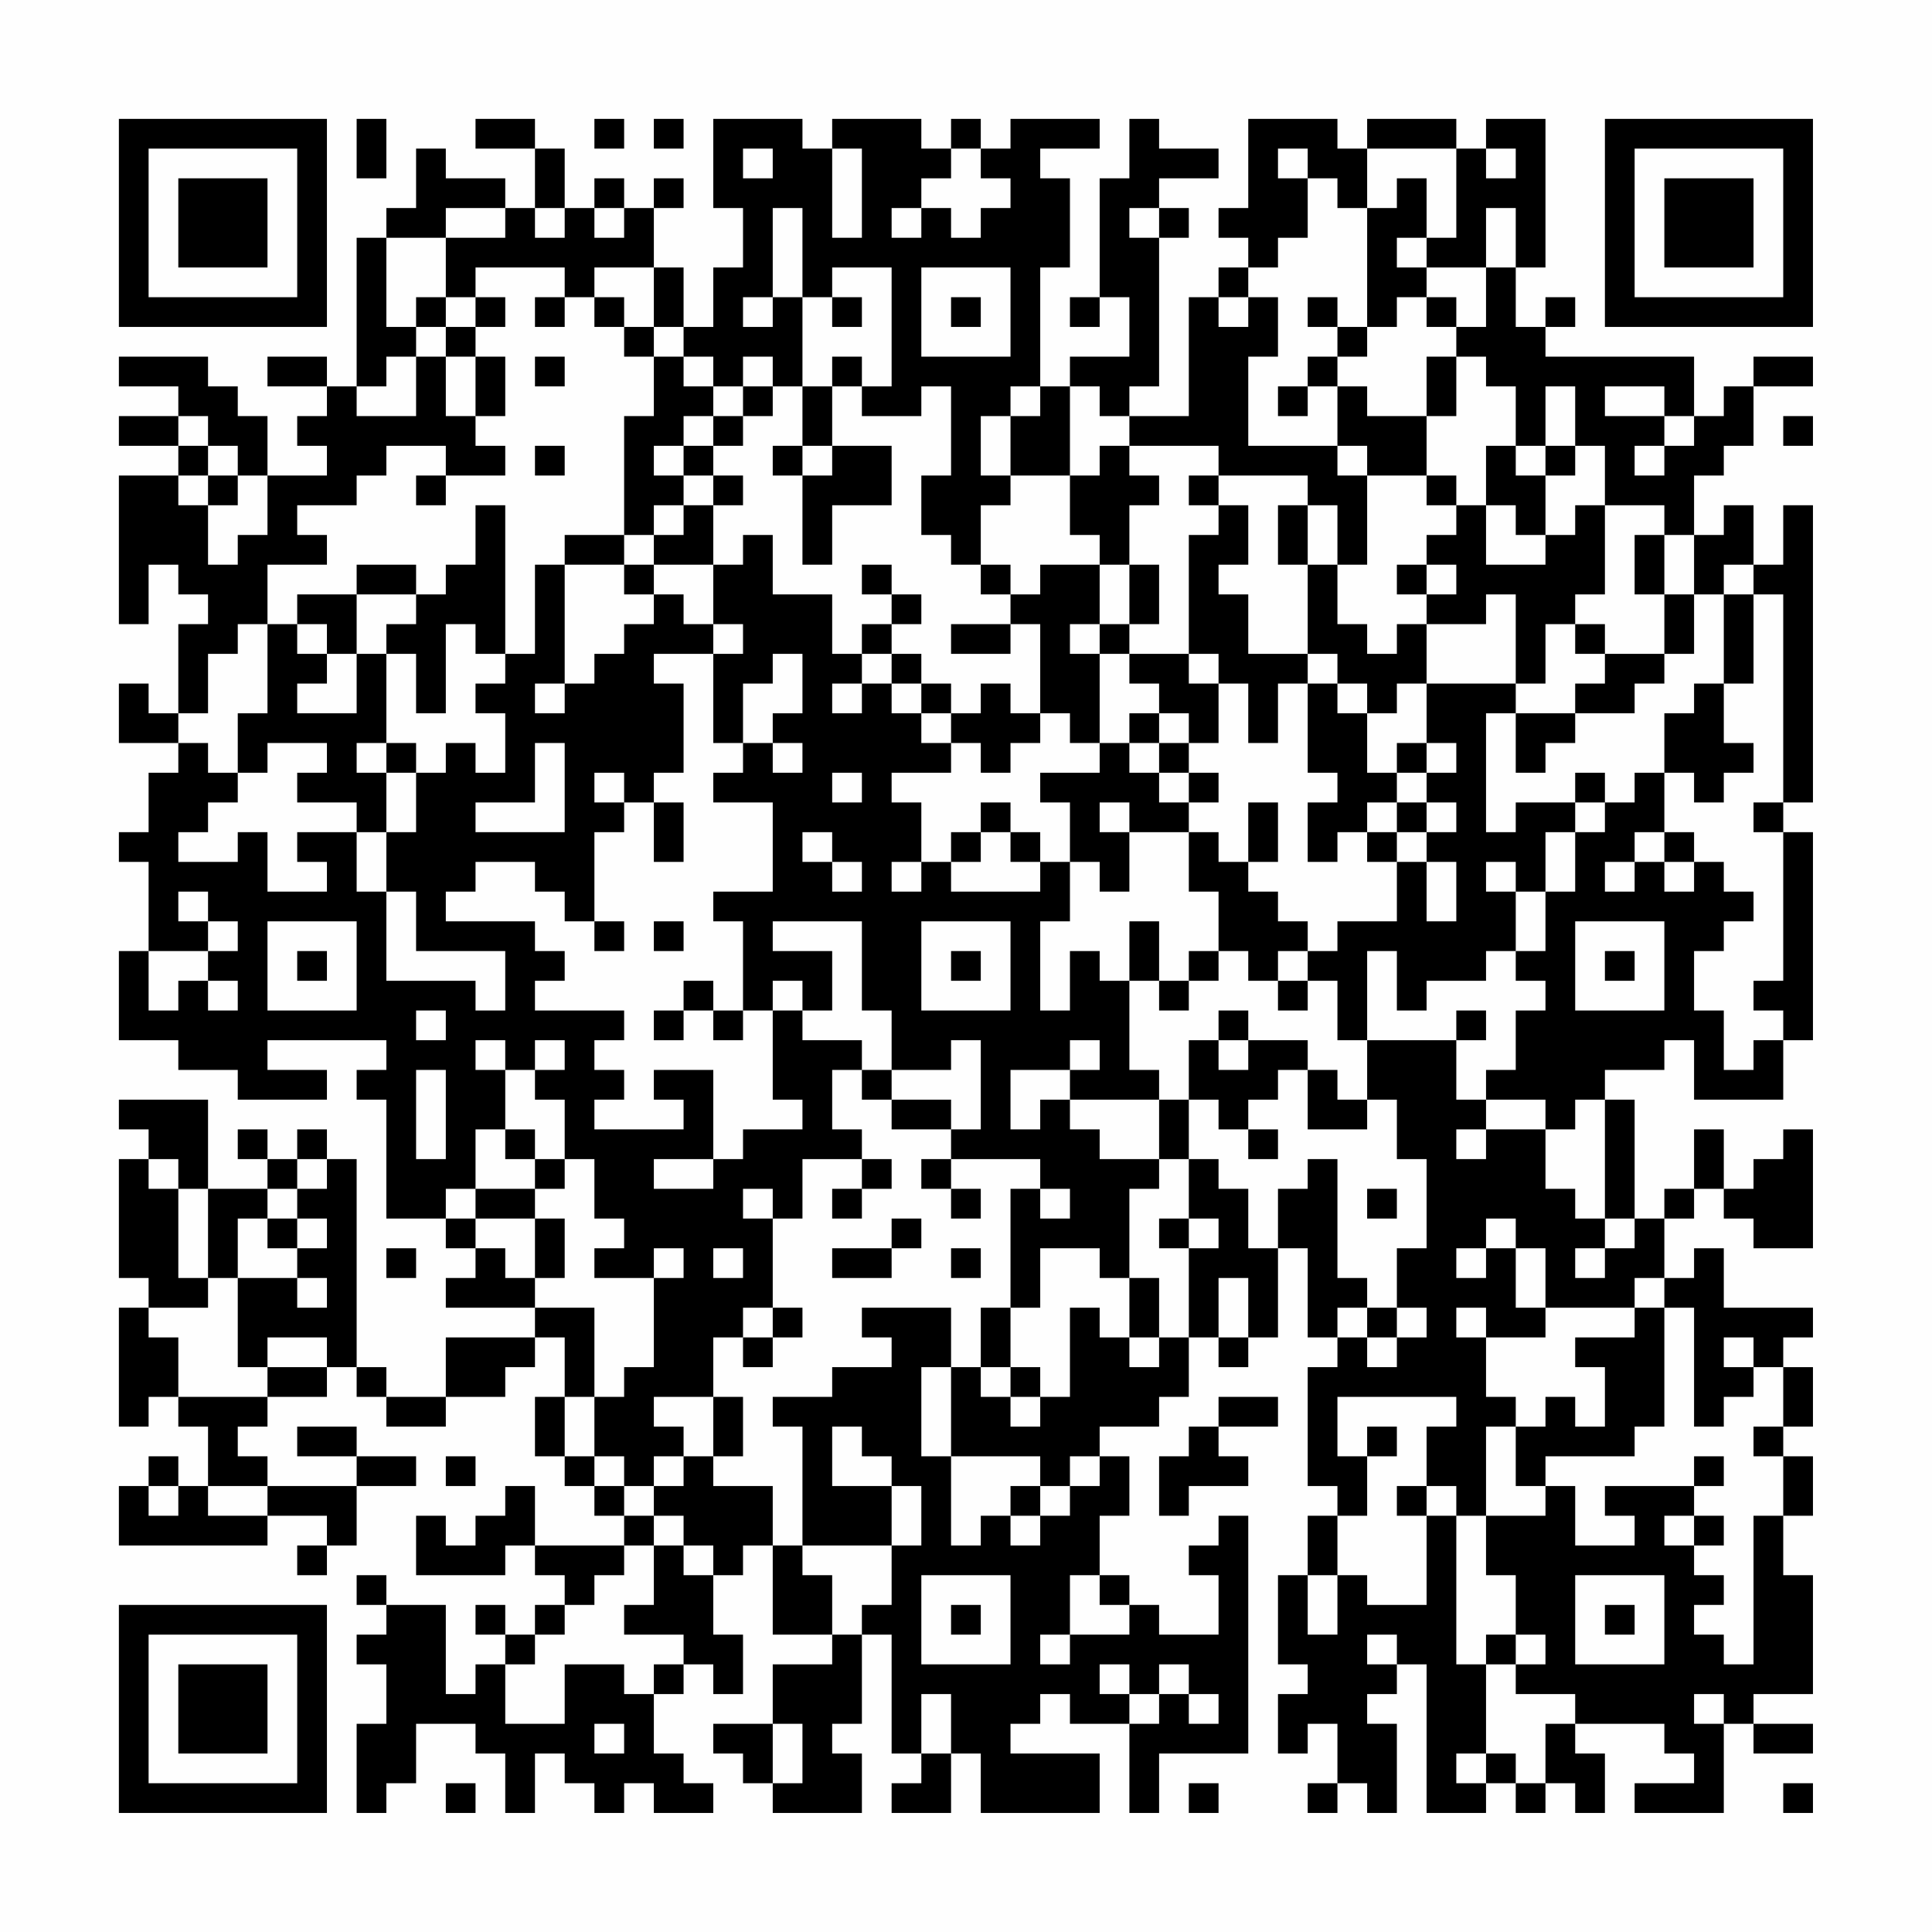 <?xml version="1.0" encoding="UTF-8"?>
<svg xmlns="http://www.w3.org/2000/svg" version="1.1" width="300" height="300" viewBox="0 0 300 300"><rect x="0" y="0" width="300" height="300" fill="#fefefe"/><g transform="scale(4.615)"><g transform="translate(4,4)"><path fill-rule="evenodd" d="M8 0L8 2L9 2L9 0ZM12 0L12 1L14 1L14 3L13 3L13 2L11 2L11 1L10 1L10 3L9 3L9 4L8 4L8 9L7 9L7 8L5 8L5 9L7 9L7 10L6 10L6 11L7 11L7 12L5 12L5 10L4 10L4 9L3 9L3 8L0 8L0 9L2 9L2 10L0 10L0 11L2 11L2 12L0 12L0 17L1 17L1 15L2 15L2 16L3 16L3 17L2 17L2 20L1 20L1 19L0 19L0 21L2 21L2 22L1 22L1 24L0 24L0 25L1 25L1 28L0 28L0 31L2 31L2 32L4 32L4 33L7 33L7 32L5 32L5 31L9 31L9 32L8 32L8 33L9 33L9 37L11 37L11 38L12 38L12 39L11 39L11 40L14 40L14 41L11 41L11 43L9 43L9 42L8 42L8 35L7 35L7 34L6 34L6 35L5 35L5 34L4 34L4 35L5 35L5 36L3 36L3 33L0 33L0 34L1 34L1 35L0 35L0 39L1 39L1 40L0 40L0 44L1 44L1 43L2 43L2 44L3 44L3 46L2 46L2 45L1 45L1 46L0 46L0 48L5 48L5 47L7 47L7 48L6 48L6 49L7 49L7 48L8 48L8 46L10 46L10 45L8 45L8 44L6 44L6 45L8 45L8 46L5 46L5 45L4 45L4 44L5 44L5 43L7 43L7 42L8 42L8 43L9 43L9 44L11 44L11 43L13 43L13 42L14 42L14 41L15 41L15 43L14 43L14 45L15 45L15 46L16 46L16 47L17 47L17 48L14 48L14 46L13 46L13 47L12 47L12 48L11 48L11 47L10 47L10 49L13 49L13 48L14 48L14 49L15 49L15 50L14 50L14 51L13 51L13 50L12 50L12 51L13 51L13 52L12 52L12 53L11 53L11 50L9 50L9 49L8 49L8 50L9 50L9 51L8 51L8 52L9 52L9 54L8 54L8 57L9 57L9 56L10 56L10 54L12 54L12 55L13 55L13 57L14 57L14 55L15 55L15 56L16 56L16 57L17 57L17 56L18 56L18 57L20 57L20 56L19 56L19 55L18 55L18 53L19 53L19 52L20 52L20 53L21 53L21 51L20 51L20 49L21 49L21 48L22 48L22 51L24 51L24 52L22 52L22 54L20 54L20 55L21 55L21 56L22 56L22 57L25 57L25 55L24 55L24 54L25 54L25 51L26 51L26 55L27 55L27 56L26 56L26 57L28 57L28 55L29 55L29 57L33 57L33 55L30 55L30 54L31 54L31 53L32 53L32 54L34 54L34 57L35 57L35 55L38 55L38 47L37 47L37 48L36 48L36 49L37 49L37 51L35 51L35 50L34 50L34 49L33 49L33 47L34 47L34 45L33 45L33 44L35 44L35 43L36 43L36 41L37 41L37 42L38 42L38 41L39 41L39 38L40 38L40 41L41 41L41 42L40 42L40 46L41 46L41 47L40 47L40 49L39 49L39 52L40 52L40 53L39 53L39 55L40 55L40 54L41 54L41 56L40 56L40 57L41 57L41 56L42 56L42 57L43 57L43 54L42 54L42 53L43 53L43 52L44 52L44 57L46 57L46 56L47 56L47 57L48 57L48 56L49 56L49 57L50 57L50 55L49 55L49 54L52 54L52 55L53 55L53 56L51 56L51 57L54 57L54 54L55 54L55 55L57 55L57 54L55 54L55 53L57 53L57 49L56 49L56 47L57 47L57 45L56 45L56 44L57 44L57 42L56 42L56 41L57 41L57 40L54 40L54 38L53 38L53 39L52 39L52 37L53 37L53 36L54 36L54 37L55 37L55 38L57 38L57 34L56 34L56 35L55 35L55 36L54 36L54 34L53 34L53 36L52 36L52 37L51 37L51 33L50 33L50 32L52 32L52 31L53 31L53 33L56 33L56 31L57 31L57 24L56 24L56 23L57 23L57 13L56 13L56 15L55 15L55 13L54 13L54 14L53 14L53 12L54 12L54 11L55 11L55 9L57 9L57 8L55 8L55 9L54 9L54 10L53 10L53 8L48 8L48 7L49 7L49 6L48 6L48 7L47 7L47 5L48 5L48 0L46 0L46 1L45 1L45 0L42 0L42 1L41 1L41 0L38 0L38 3L37 3L37 4L38 4L38 5L37 5L37 6L36 6L36 10L34 10L34 9L35 9L35 4L36 4L36 3L35 3L35 2L37 2L37 1L35 1L35 0L34 0L34 2L33 2L33 6L32 6L32 7L33 7L33 6L34 6L34 8L32 8L32 9L31 9L31 5L32 5L32 2L31 2L31 1L33 1L33 0L30 0L30 1L29 1L29 0L28 0L28 1L27 1L27 0L24 0L24 1L23 1L23 0L20 0L20 3L21 3L21 5L20 5L20 7L19 7L19 5L18 5L18 3L19 3L19 2L18 2L18 3L17 3L17 2L16 2L16 3L15 3L15 1L14 1L14 0ZM16 0L16 1L17 1L17 0ZM18 0L18 1L19 1L19 0ZM21 1L21 2L22 2L22 1ZM24 1L24 4L25 4L25 1ZM28 1L28 2L27 2L27 3L26 3L26 4L27 4L27 3L28 3L28 4L29 4L29 3L30 3L30 2L29 2L29 1ZM39 1L39 2L40 2L40 4L39 4L39 5L38 5L38 6L37 6L37 7L38 7L38 6L39 6L39 8L38 8L38 11L41 11L41 12L42 12L42 15L41 15L41 13L40 13L40 12L37 12L37 11L34 11L34 10L33 10L33 9L32 9L32 12L30 12L30 10L31 10L31 9L30 9L30 10L29 10L29 12L30 12L30 13L29 13L29 15L28 15L28 14L27 14L27 12L28 12L28 9L27 9L27 10L25 10L25 9L26 9L26 5L24 5L24 6L23 6L23 3L22 3L22 6L21 6L21 7L22 7L22 6L23 6L23 9L22 9L22 8L21 8L21 9L20 9L20 8L19 8L19 7L18 7L18 5L16 5L16 6L15 6L15 5L12 5L12 6L11 6L11 4L13 4L13 3L11 3L11 4L9 4L9 7L10 7L10 8L9 8L9 9L8 9L8 10L10 10L10 8L11 8L11 10L12 10L12 11L13 11L13 12L11 12L11 11L9 11L9 12L8 12L8 13L6 13L6 14L7 14L7 15L5 15L5 17L4 17L4 18L3 18L3 20L2 20L2 21L3 21L3 22L4 22L4 23L3 23L3 24L2 24L2 25L4 25L4 24L5 24L5 26L7 26L7 25L6 25L6 24L8 24L8 26L9 26L9 29L12 29L12 30L13 30L13 28L10 28L10 26L9 26L9 24L10 24L10 22L11 22L11 21L12 21L12 22L13 22L13 20L12 20L12 19L13 19L13 18L14 18L14 15L15 15L15 19L14 19L14 20L15 20L15 19L16 19L16 18L17 18L17 17L18 17L18 16L19 16L19 17L20 17L20 18L18 18L18 19L19 19L19 22L18 22L18 23L17 23L17 22L16 22L16 23L17 23L17 24L16 24L16 27L15 27L15 26L14 26L14 25L12 25L12 26L11 26L11 27L14 27L14 28L15 28L15 29L14 29L14 30L17 30L17 31L16 31L16 32L17 32L17 33L16 33L16 34L19 34L19 33L18 33L18 32L20 32L20 35L18 35L18 36L20 36L20 35L21 35L21 34L23 34L23 33L22 33L22 30L23 30L23 31L25 31L25 32L24 32L24 34L25 34L25 35L23 35L23 37L22 37L22 36L21 36L21 37L22 37L22 40L21 40L21 41L20 41L20 43L18 43L18 44L19 44L19 45L18 45L18 46L17 46L17 45L16 45L16 43L17 43L17 42L18 42L18 39L19 39L19 38L18 38L18 39L16 39L16 38L17 38L17 37L16 37L16 35L15 35L15 33L14 33L14 32L15 32L15 31L14 31L14 32L13 32L13 31L12 31L12 32L13 32L13 34L12 34L12 36L11 36L11 37L12 37L12 38L13 38L13 39L14 39L14 40L16 40L16 43L15 43L15 45L16 45L16 46L17 46L17 47L18 47L18 48L17 48L17 49L16 49L16 50L15 50L15 51L14 51L14 52L13 52L13 54L15 54L15 52L17 52L17 53L18 53L18 52L19 52L19 51L17 51L17 50L18 50L18 48L19 48L19 49L20 49L20 48L19 48L19 47L18 47L18 46L19 46L19 45L20 45L20 46L22 46L22 48L23 48L23 49L24 49L24 51L25 51L25 50L26 50L26 48L27 48L27 46L26 46L26 45L25 45L25 44L24 44L24 46L26 46L26 48L23 48L23 44L22 44L22 43L24 43L24 42L26 42L26 41L25 41L25 40L28 40L28 42L27 42L27 45L28 45L28 48L29 48L29 47L30 47L30 48L31 48L31 47L32 47L32 46L33 46L33 45L32 45L32 46L31 46L31 45L28 45L28 42L29 42L29 43L30 43L30 44L31 44L31 43L32 43L32 40L33 40L33 41L34 41L34 42L35 42L35 41L36 41L36 38L37 38L37 37L36 37L36 35L37 35L37 36L38 36L38 38L39 38L39 36L40 36L40 35L41 35L41 39L42 39L42 40L41 40L41 41L42 41L42 42L43 42L43 41L44 41L44 40L43 40L43 38L44 38L44 35L43 35L43 33L42 33L42 31L45 31L45 33L46 33L46 34L45 34L45 35L46 35L46 34L48 34L48 36L49 36L49 37L50 37L50 38L49 38L49 39L50 39L50 38L51 38L51 37L50 37L50 33L49 33L49 34L48 34L48 33L46 33L46 32L47 32L47 30L48 30L48 29L47 29L47 28L48 28L48 26L49 26L49 24L50 24L50 23L51 23L51 22L52 22L52 24L51 24L51 25L50 25L50 26L51 26L51 25L52 25L52 26L53 26L53 25L54 25L54 26L55 26L55 27L54 27L54 28L53 28L53 30L54 30L54 32L55 32L55 31L56 31L56 30L55 30L55 29L56 29L56 24L55 24L55 23L56 23L56 16L55 16L55 15L54 15L54 16L53 16L53 14L52 14L52 13L50 13L50 11L49 11L49 9L48 9L48 11L47 11L47 9L46 9L46 8L45 8L45 7L46 7L46 5L47 5L47 3L46 3L46 5L44 5L44 4L45 4L45 1L42 1L42 3L41 3L41 2L40 2L40 1ZM46 1L46 2L47 2L47 1ZM43 2L43 3L42 3L42 7L41 7L41 6L40 6L40 7L41 7L41 8L40 8L40 9L39 9L39 10L40 10L40 9L41 9L41 11L42 11L42 12L44 12L44 13L45 13L45 14L44 14L44 15L43 15L43 16L44 16L44 17L43 17L43 18L42 18L42 17L41 17L41 15L40 15L40 13L39 13L39 15L40 15L40 18L38 18L38 16L37 16L37 15L38 15L38 13L37 13L37 12L36 12L36 13L37 13L37 14L36 14L36 18L34 18L34 17L35 17L35 15L34 15L34 13L35 13L35 12L34 12L34 11L33 11L33 12L32 12L32 14L33 14L33 15L31 15L31 16L30 16L30 15L29 15L29 16L30 16L30 17L28 17L28 18L30 18L30 17L31 17L31 20L30 20L30 19L29 19L29 20L28 20L28 19L27 19L27 18L26 18L26 17L27 17L27 16L26 16L26 15L25 15L25 16L26 16L26 17L25 17L25 18L24 18L24 16L22 16L22 14L21 14L21 15L20 15L20 13L21 13L21 12L20 12L20 11L21 11L21 10L22 10L22 9L21 9L21 10L20 10L20 9L19 9L19 8L18 8L18 7L17 7L17 6L16 6L16 7L17 7L17 8L18 8L18 10L17 10L17 14L15 14L15 15L17 15L17 16L18 16L18 15L20 15L20 17L21 17L21 18L20 18L20 21L21 21L21 22L20 22L20 23L22 23L22 26L20 26L20 27L21 27L21 30L20 30L20 29L19 29L19 30L18 30L18 31L19 31L19 30L20 30L20 31L21 31L21 30L22 30L22 29L23 29L23 30L24 30L24 28L22 28L22 27L25 27L25 30L26 30L26 32L25 32L25 33L26 33L26 34L28 34L28 35L27 35L27 36L28 36L28 37L29 37L29 36L28 36L28 35L31 35L31 36L30 36L30 40L29 40L29 42L30 42L30 43L31 43L31 42L30 42L30 40L31 40L31 38L33 38L33 39L34 39L34 41L35 41L35 39L34 39L34 36L35 36L35 35L36 35L36 33L37 33L37 34L38 34L38 35L39 35L39 34L38 34L38 33L39 33L39 32L40 32L40 34L42 34L42 33L41 33L41 32L40 32L40 31L38 31L38 30L37 30L37 31L36 31L36 33L35 33L35 32L34 32L34 29L35 29L35 30L36 30L36 29L37 29L37 28L38 28L38 29L39 29L39 30L40 30L40 29L41 29L41 31L42 31L42 28L43 28L43 30L44 30L44 29L46 29L46 28L47 28L47 26L48 26L48 24L49 24L49 23L50 23L50 22L49 22L49 23L47 23L47 24L46 24L46 20L47 20L47 22L48 22L48 21L49 21L49 20L51 20L51 19L52 19L52 18L53 18L53 16L52 16L52 14L51 14L51 16L52 16L52 18L50 18L50 17L49 17L49 16L50 16L50 13L49 13L49 14L48 14L48 12L49 12L49 11L48 11L48 12L47 12L47 11L46 11L46 13L45 13L45 12L44 12L44 10L45 10L45 8L44 8L44 10L42 10L42 9L41 9L41 8L42 8L42 7L43 7L43 6L44 6L44 7L45 7L45 6L44 6L44 5L43 5L43 4L44 4L44 2ZM14 3L14 4L15 4L15 3ZM16 3L16 4L17 4L17 3ZM34 3L34 4L35 4L35 3ZM27 5L27 8L30 8L30 5ZM10 6L10 7L11 7L11 8L12 8L12 10L13 10L13 8L12 8L12 7L13 7L13 6L12 6L12 7L11 7L11 6ZM14 6L14 7L15 7L15 6ZM24 6L24 7L25 7L25 6ZM28 6L28 7L29 7L29 6ZM14 8L14 9L15 9L15 8ZM24 8L24 9L23 9L23 11L22 11L22 12L23 12L23 15L24 15L24 13L26 13L26 11L24 11L24 9L25 9L25 8ZM50 9L50 10L52 10L52 11L51 11L51 12L52 12L52 11L53 11L53 10L52 10L52 9ZM2 10L2 11L3 11L3 12L2 12L2 13L3 13L3 15L4 15L4 14L5 14L5 12L4 12L4 11L3 11L3 10ZM19 10L19 11L18 11L18 12L19 12L19 13L18 13L18 14L17 14L17 15L18 15L18 14L19 14L19 13L20 13L20 12L19 12L19 11L20 11L20 10ZM56 10L56 11L57 11L57 10ZM14 11L14 12L15 12L15 11ZM23 11L23 12L24 12L24 11ZM3 12L3 13L4 13L4 12ZM10 12L10 13L11 13L11 12ZM12 13L12 15L11 15L11 16L10 16L10 15L8 15L8 16L6 16L6 17L5 17L5 20L4 20L4 22L5 22L5 21L7 21L7 22L6 22L6 23L8 23L8 24L9 24L9 22L10 22L10 21L9 21L9 18L10 18L10 20L11 20L11 17L12 17L12 18L13 18L13 13ZM46 13L46 15L48 15L48 14L47 14L47 13ZM33 15L33 17L32 17L32 18L33 18L33 21L32 21L32 20L31 20L31 21L30 21L30 22L29 22L29 21L28 21L28 20L27 20L27 19L26 19L26 18L25 18L25 19L24 19L24 20L25 20L25 19L26 19L26 20L27 20L27 21L28 21L28 22L26 22L26 23L27 23L27 25L26 25L26 26L27 26L27 25L28 25L28 26L31 26L31 25L32 25L32 27L31 27L31 30L32 30L32 28L33 28L33 29L34 29L34 27L35 27L35 29L36 29L36 28L37 28L37 26L36 26L36 24L37 24L37 25L38 25L38 26L39 26L39 27L40 27L40 28L39 28L39 29L40 29L40 28L41 28L41 27L43 27L43 25L44 25L44 27L45 27L45 25L44 25L44 24L45 24L45 23L44 23L44 22L45 22L45 21L44 21L44 19L47 19L47 20L49 20L49 19L50 19L50 18L49 18L49 17L48 17L48 19L47 19L47 16L46 16L46 17L44 17L44 19L43 19L43 20L42 20L42 19L41 19L41 18L40 18L40 19L39 19L39 21L38 21L38 19L37 19L37 18L36 18L36 19L37 19L37 21L36 21L36 20L35 20L35 19L34 19L34 18L33 18L33 17L34 17L34 15ZM44 15L44 16L45 16L45 15ZM8 16L8 18L7 18L7 17L6 17L6 18L7 18L7 19L6 19L6 20L8 20L8 18L9 18L9 17L10 17L10 16ZM54 16L54 19L53 19L53 20L52 20L52 22L53 22L53 23L54 23L54 22L55 22L55 21L54 21L54 19L55 19L55 16ZM22 18L22 19L21 19L21 21L22 21L22 22L23 22L23 21L22 21L22 20L23 20L23 18ZM40 19L40 22L41 22L41 23L40 23L40 25L41 25L41 24L42 24L42 25L43 25L43 24L44 24L44 23L43 23L43 22L44 22L44 21L43 21L43 22L42 22L42 20L41 20L41 19ZM34 20L34 21L33 21L33 22L31 22L31 23L32 23L32 25L33 25L33 26L34 26L34 24L36 24L36 23L37 23L37 22L36 22L36 21L35 21L35 20ZM8 21L8 22L9 22L9 21ZM14 21L14 23L12 23L12 24L15 24L15 21ZM34 21L34 22L35 22L35 23L36 23L36 22L35 22L35 21ZM24 22L24 23L25 23L25 22ZM18 23L18 25L19 25L19 23ZM29 23L29 24L28 24L28 25L29 25L29 24L30 24L30 25L31 25L31 24L30 24L30 23ZM33 23L33 24L34 24L34 23ZM38 23L38 25L39 25L39 23ZM42 23L42 24L43 24L43 23ZM23 24L23 25L24 25L24 26L25 26L25 25L24 25L24 24ZM52 24L52 25L53 25L53 24ZM46 25L46 26L47 26L47 25ZM2 26L2 27L3 27L3 28L1 28L1 30L2 30L2 29L3 29L3 30L4 30L4 29L3 29L3 28L4 28L4 27L3 27L3 26ZM5 27L5 30L8 30L8 27ZM16 27L16 28L17 28L17 27ZM18 27L18 28L19 28L19 27ZM27 27L27 30L30 30L30 27ZM49 27L49 30L52 30L52 27ZM6 28L6 29L7 29L7 28ZM28 28L28 29L29 29L29 28ZM50 28L50 29L51 29L51 28ZM10 30L10 31L11 31L11 30ZM45 30L45 31L46 31L46 30ZM28 31L28 32L26 32L26 33L28 33L28 34L29 34L29 31ZM32 31L32 32L30 32L30 34L31 34L31 33L32 33L32 34L33 34L33 35L35 35L35 33L32 33L32 32L33 32L33 31ZM37 31L37 32L38 32L38 31ZM10 32L10 35L11 35L11 32ZM13 34L13 35L14 35L14 36L12 36L12 37L14 37L14 39L15 39L15 37L14 37L14 36L15 36L15 35L14 35L14 34ZM1 35L1 36L2 36L2 39L3 39L3 40L1 40L1 41L2 41L2 43L5 43L5 42L7 42L7 41L5 41L5 42L4 42L4 39L6 39L6 40L7 40L7 39L6 39L6 38L7 38L7 37L6 37L6 36L7 36L7 35L6 35L6 36L5 36L5 37L4 37L4 39L3 39L3 36L2 36L2 35ZM25 35L25 36L24 36L24 37L25 37L25 36L26 36L26 35ZM31 36L31 37L32 37L32 36ZM42 36L42 37L43 37L43 36ZM5 37L5 38L6 38L6 37ZM26 37L26 38L24 38L24 39L26 39L26 38L27 38L27 37ZM35 37L35 38L36 38L36 37ZM46 37L46 38L45 38L45 39L46 39L46 38L47 38L47 40L48 40L48 41L46 41L46 40L45 40L45 41L46 41L46 43L47 43L47 44L46 44L46 47L45 47L45 46L44 46L44 44L45 44L45 43L41 43L41 45L42 45L42 47L41 47L41 49L40 49L40 51L41 51L41 49L42 49L42 50L44 50L44 47L45 47L45 52L46 52L46 55L45 55L45 56L46 56L46 55L47 55L47 56L48 56L48 54L49 54L49 53L47 53L47 52L48 52L48 51L47 51L47 49L46 49L46 47L48 47L48 46L49 46L49 48L51 48L51 47L50 47L50 46L53 46L53 47L52 47L52 48L53 48L53 49L54 49L54 50L53 50L53 51L54 51L54 52L55 52L55 47L56 47L56 45L55 45L55 44L56 44L56 42L55 42L55 41L54 41L54 42L55 42L55 43L54 43L54 44L53 44L53 40L52 40L52 39L51 39L51 40L48 40L48 38L47 38L47 37ZM9 38L9 39L10 39L10 38ZM20 38L20 39L21 39L21 38ZM28 38L28 39L29 39L29 38ZM37 39L37 41L38 41L38 39ZM22 40L22 41L21 41L21 42L22 42L22 41L23 41L23 40ZM42 40L42 41L43 41L43 40ZM51 40L51 41L49 41L49 42L50 42L50 44L49 44L49 43L48 43L48 44L47 44L47 46L48 46L48 45L51 45L51 44L52 44L52 40ZM20 43L20 45L21 45L21 43ZM37 43L37 44L36 44L36 45L35 45L35 47L36 47L36 46L38 46L38 45L37 45L37 44L39 44L39 43ZM42 44L42 45L43 45L43 44ZM11 45L11 46L12 46L12 45ZM53 45L53 46L54 46L54 45ZM1 46L1 47L2 47L2 46ZM3 46L3 47L5 47L5 46ZM30 46L30 47L31 47L31 46ZM43 46L43 47L44 47L44 46ZM53 47L53 48L54 48L54 47ZM27 49L27 52L30 52L30 49ZM32 49L32 51L31 51L31 52L32 52L32 51L34 51L34 50L33 50L33 49ZM49 49L49 52L52 52L52 49ZM28 50L28 51L29 51L29 50ZM50 50L50 51L51 51L51 50ZM42 51L42 52L43 52L43 51ZM46 51L46 52L47 52L47 51ZM33 52L33 53L34 53L34 54L35 54L35 53L36 53L36 54L37 54L37 53L36 53L36 52L35 52L35 53L34 53L34 52ZM27 53L27 55L28 55L28 53ZM53 53L53 54L54 54L54 53ZM16 54L16 55L17 55L17 54ZM22 54L22 56L23 56L23 54ZM11 56L11 57L12 57L12 56ZM36 56L36 57L37 57L37 56ZM56 56L56 57L57 57L57 56ZM0 0L0 7L7 7L7 0ZM1 1L1 6L6 6L6 1ZM2 2L2 5L5 5L5 2ZM50 0L50 7L57 7L57 0ZM51 1L51 6L56 6L56 1ZM52 2L52 5L55 5L55 2ZM0 50L0 57L7 57L7 50ZM1 51L1 56L6 56L6 51ZM2 52L2 55L5 55L5 52Z" fill="#000000"/></g></g></svg>

